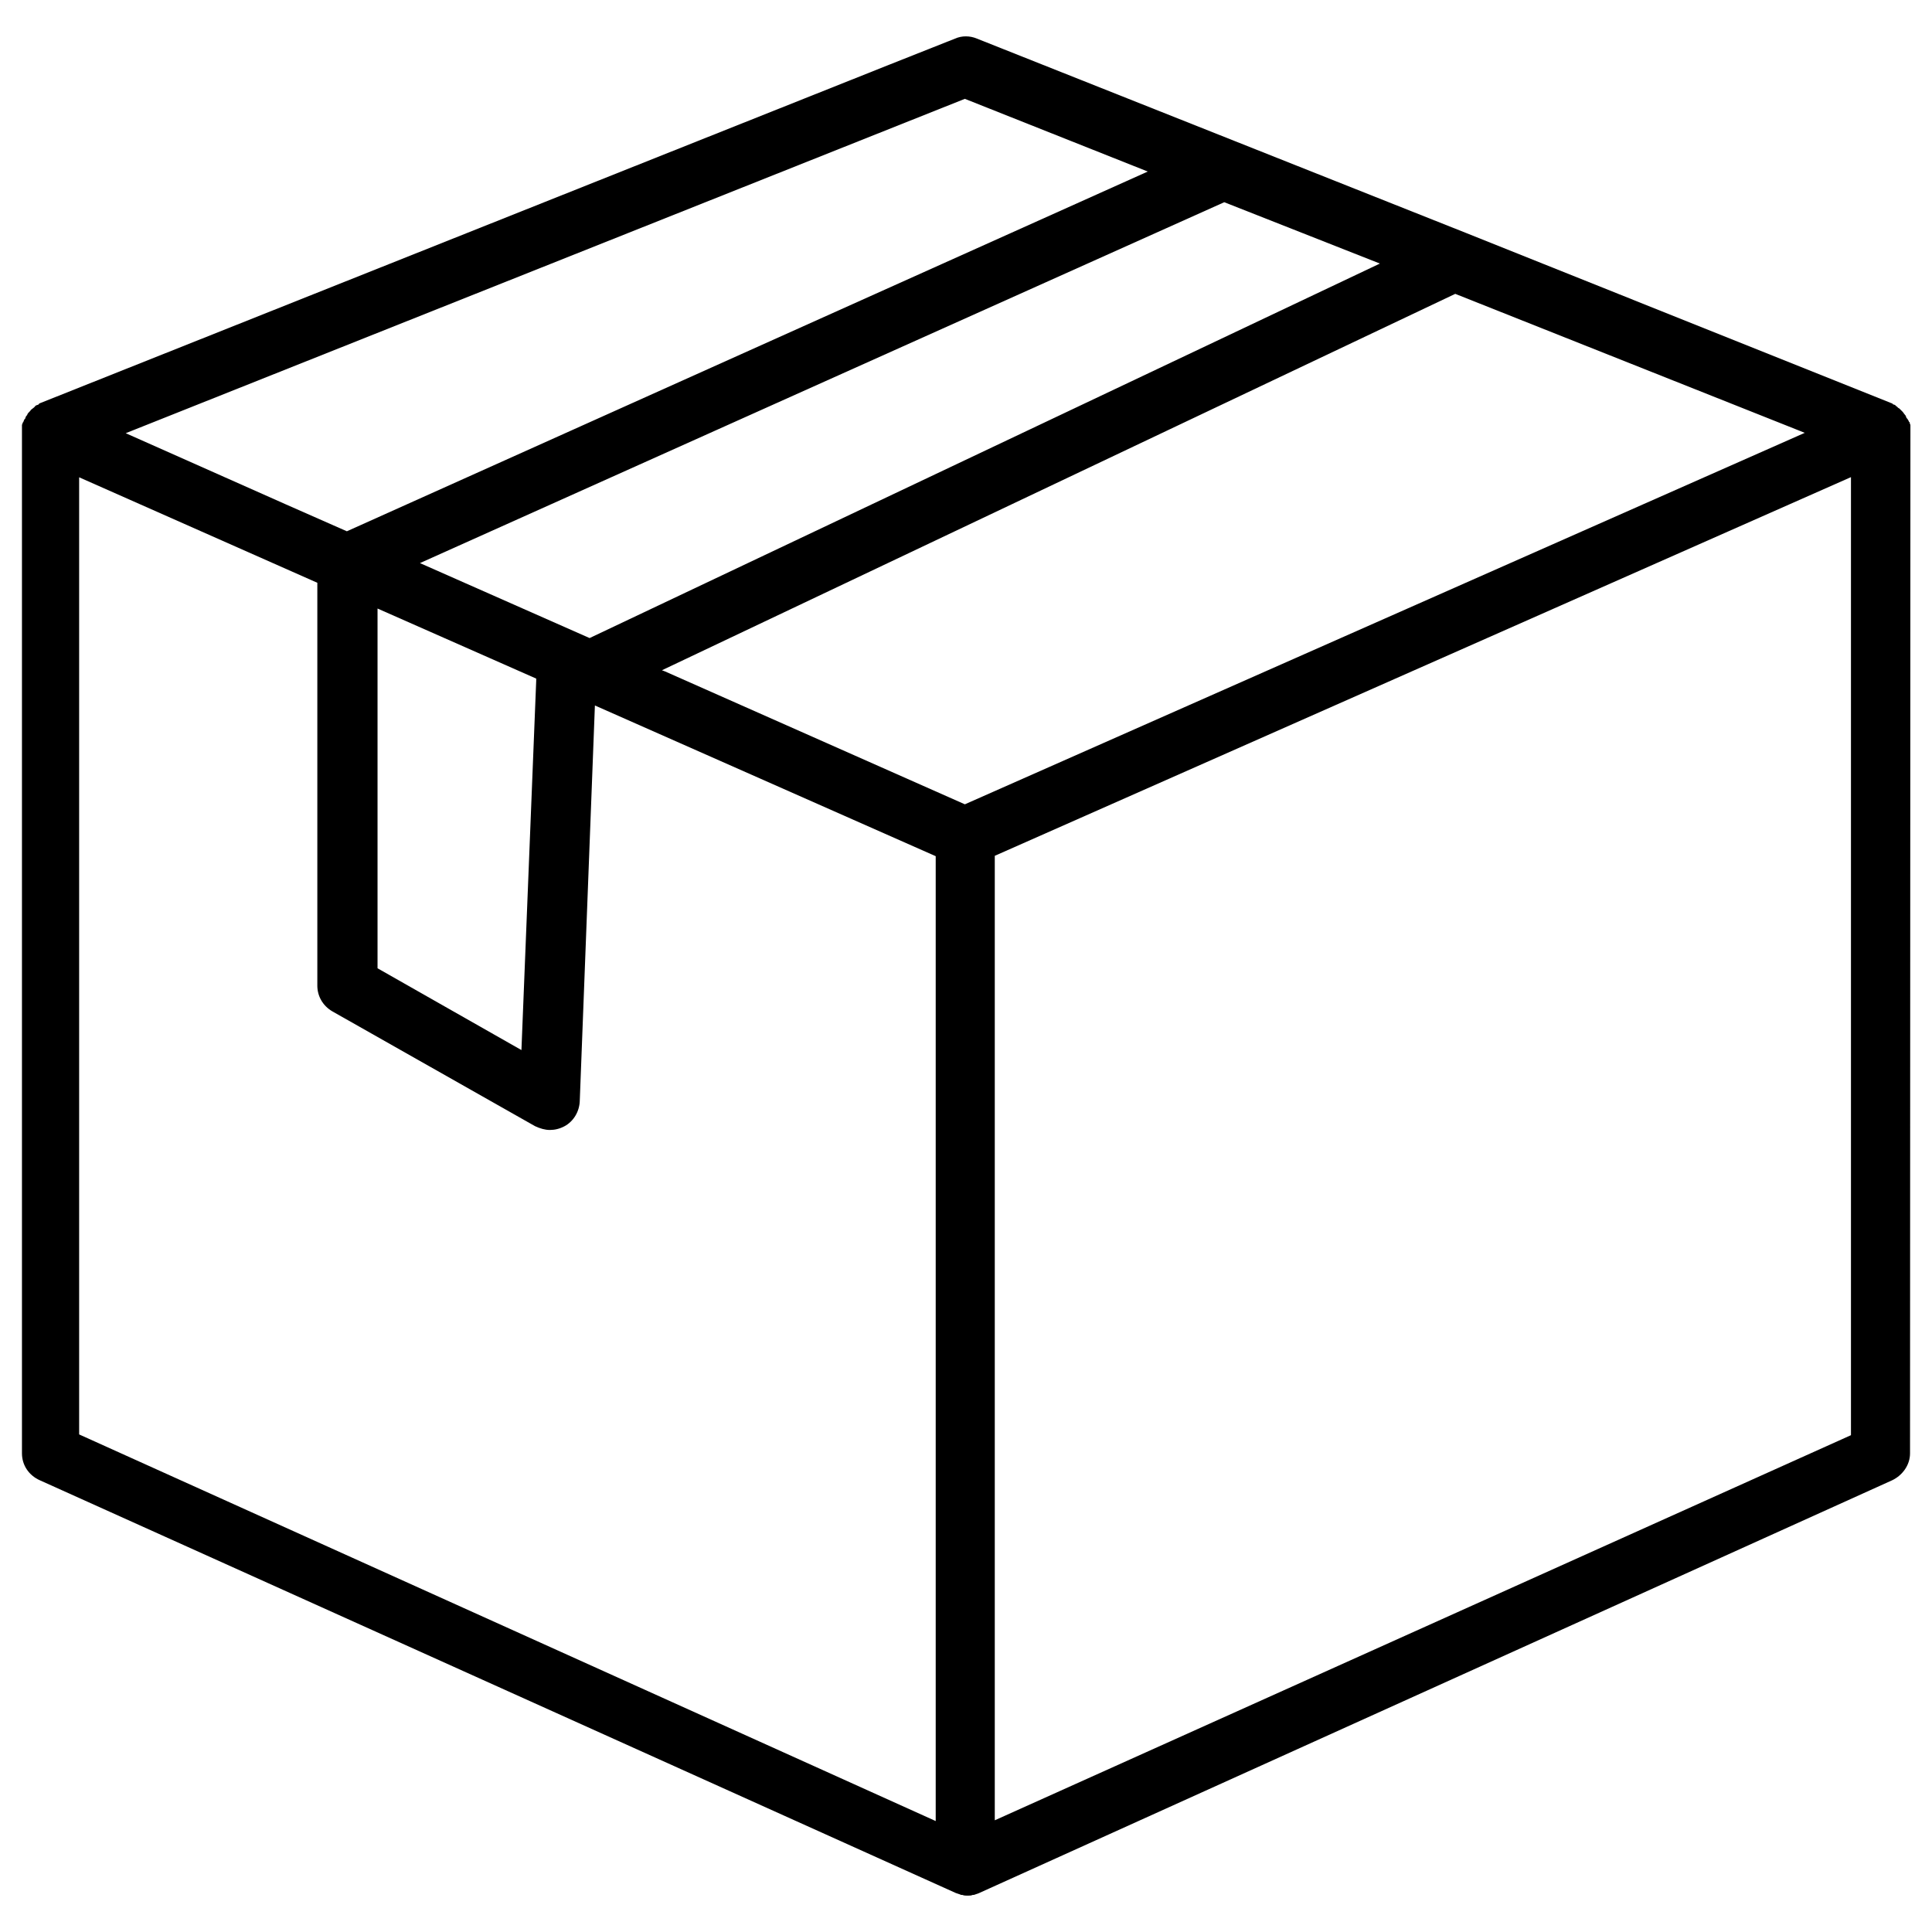 <?xml version="1.0" encoding="utf-8"?>
<!-- Generator: Adobe Illustrator 25.4.1, SVG Export Plug-In . SVG Version: 6.00 Build 0)  -->
<svg version="1.1" id="Vrstva_1" xmlns="http://www.w3.org/2000/svg" xmlns:xlink="http://www.w3.org/1999/xlink" x="0px" y="0px"
	 viewBox="0 0 510.2 510.2" style="enable-background:new 0 0 510.2 510.2;" xml:space="preserve">
<path stroke-width="4" d="M504.5,113.7L504.5,113.7c0-0.2,0-0.2,0-0.3c0-0.3,0-0.5,0-0.8c0-0.2,0-0.3,0-0.3c0-0.2-0.2-0.5-0.2-0.6
	c0-0.2,0-0.3-0.2-0.3c0-0.2-0.2-0.5-0.3-0.6c0-0.2-0.2-0.2-0.2-0.3c-0.2-0.2-0.3-0.5-0.3-0.6c0-0.2-0.2-0.2-0.2-0.3
	c-0.2-0.3-0.5-0.6-0.6-0.8c0,0,0,0-0.2-0.2s-0.5-0.5-0.6-0.6c-0.2-0.2-0.2-0.2-0.3-0.2c-0.2-0.2-0.3-0.2-0.3-0.3c0,0-0.2,0-0.2-0.2
	c-0.2,0-0.3-0.2-0.3-0.2c-0.2-0.2-0.3-0.2-0.6-0.3c0,0-0.2,0-0.2-0.2L387.1,61.5l0,0l-60.9-24.2l0,0L258,10.2c-1.9-0.8-4-0.8-5.8,0
	l-17.4,6.9L10.5,106.5c0,0-0.2,0-0.2,0.2c-0.2,0.2-0.3,0.2-0.6,0.3c-0.2,0-0.3,0.2-0.3,0.2s-0.2,0-0.2,0.2c-0.2,0.2-0.3,0.2-0.3,0.3
	c-0.2,0-0.2,0.2-0.3,0.2c-0.2,0.2-0.5,0.3-0.6,0.6c0,0,0,0-0.2,0.2c-0.3,0.3-0.5,0.5-0.6,0.8c0,0.2-0.2,0.2-0.2,0.3
	c-0.2,0.2-0.3,0.5-0.3,0.6c0,0.2-0.2,0.2-0.2,0.3c-0.2,0.2-0.2,0.5-0.3,0.6c0,0.2-0.2,0.3-0.2,0.3c0,0.2-0.2,0.5-0.2,0.6
	c0,0.2,0,0.3,0,0.3c0,0.3,0,0.5,0,0.8c0,0.2,0,0.2,0,0.3l0,0c0,0,0,0,0,0.2v139.1v130.9c0,3.1,1.8,5.8,4.7,7.1l241.9,109l0,0
	c0.5,0.2,1,0.3,1.4,0.5c0.2,0,0.3,0,0.3,0c0.5,0.2,1,0.2,1.4,0.2c0.5,0,1,0,1.4-0.2c0.2,0,0.3,0,0.3,0c0.5-0.2,1-0.3,1.4-0.5l0,0
	l241.1-109c2.7-1.3,4.7-4,4.7-7.1L504.5,113.7C504.5,113.9,504.5,113.9,504.5,113.7z M20.8,126l63,27.9v106.4c0,2.7,1.4,5.3,4,6.8
	l53.5,30.3c1.3,0.6,2.6,1,3.9,1s2.6-0.3,3.9-1c2.4-1.3,3.9-3.9,4-6.6l4-104.5l90,39.8v254.8L20.9,378.8V126H20.8z M364.4,69.6
	l-208.7,98.9l-44.8-19.8l212.4-95.3L364.4,69.6z M137.7,277.3l-38-21.6v-95l41.9,18.5c0,0.2,0,0.5,0,0.6L137.7,277.3z M72.3,140.1
	L72.3,140.1L72.3,140.1z M254.8,212.4l-79.2-35.1l0,0l-0.8-0.3l209.5-99.4l92.3,36.7L254.8,212.4z M303.1,45.3l-211.5,95l-16.1-7.1
	l0,0l-42.3-18.8l221.6-88.3L303.1,45.3z M262.7,480.7V226l226.1-100v253L262.7,480.7z"/>
</svg>
